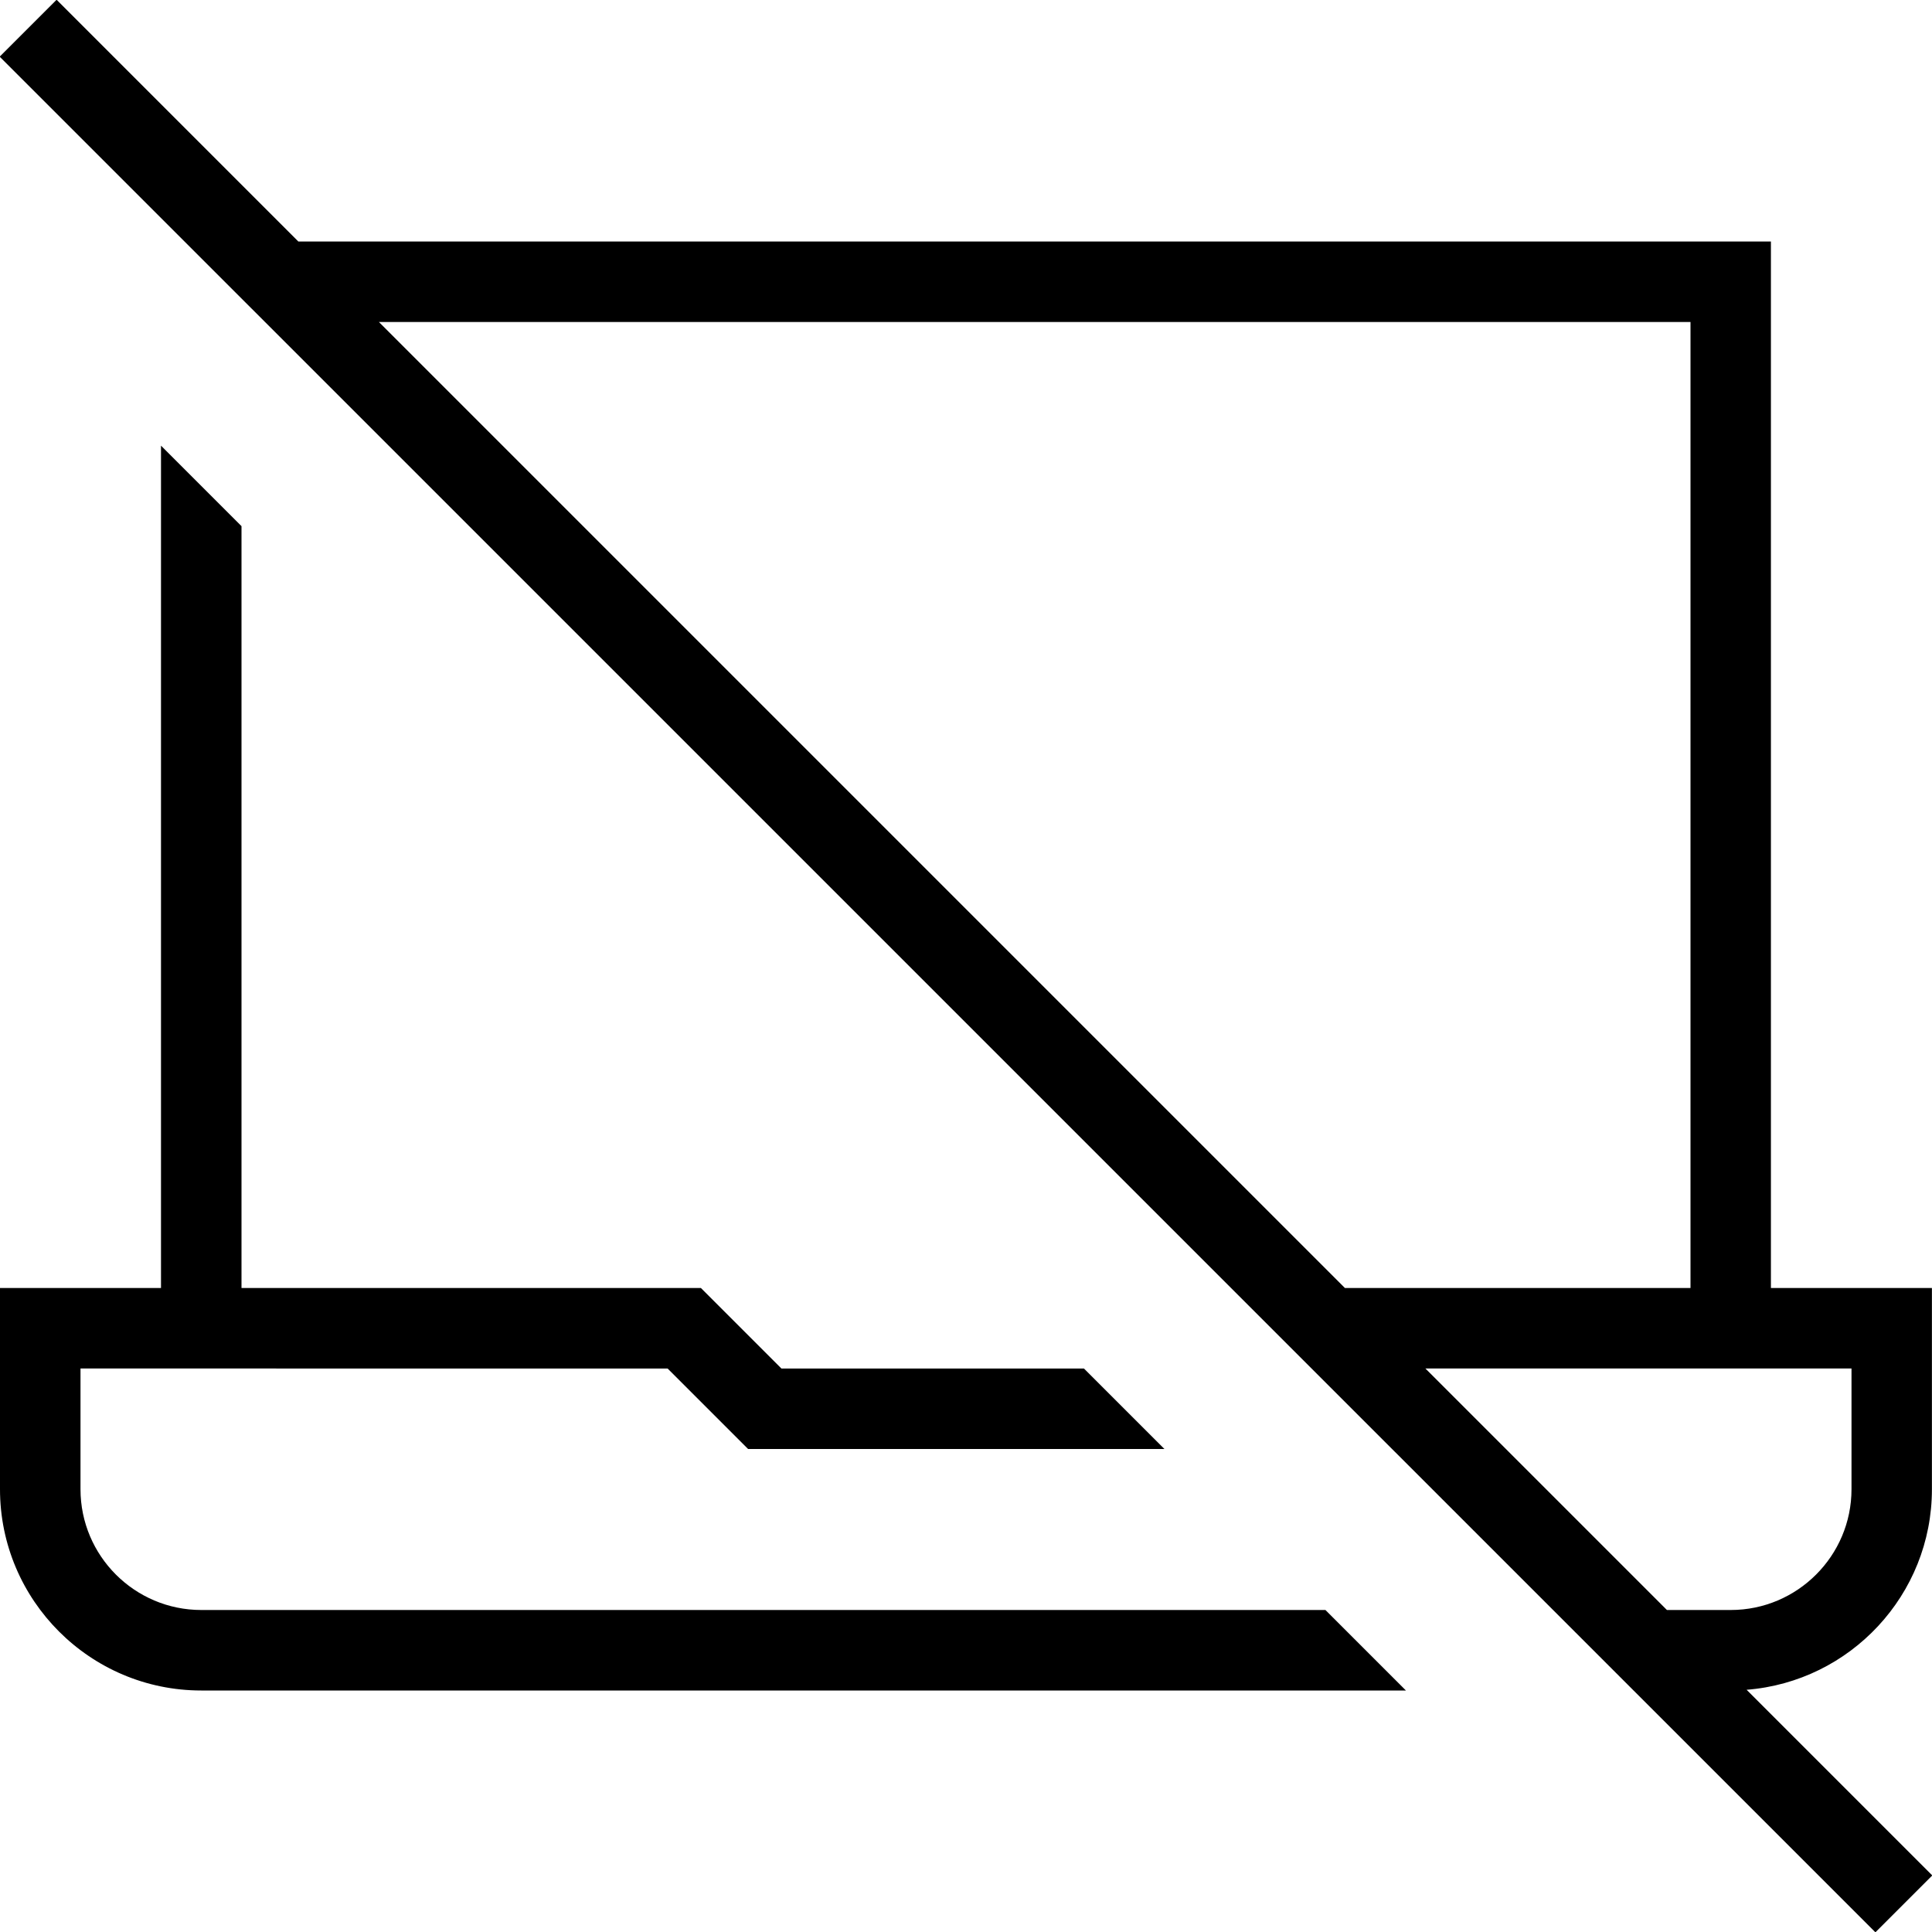 <?xml version="1.0" encoding="UTF-8"?>
<svg xmlns="http://www.w3.org/2000/svg" id="Layer_1" data-name="Layer 1" viewBox="0 0 24 24">
  <path d="m16.465,20l1,1H2.5c-1.379,0-2.5-1.121-2.5-2.5v-2.5h2V5.536l1,1v9.464h5.707l1,1h3.758l1,1h-5.172l-1-1H1v1.5c0,.827.673,1.5,1.5,1.5h13.965Zm7.539,3.297l-.707.707L-.004.704.703-.003l3.003,3.003h18.293v13h2v2.5c0,1.312-1.015,2.39-2.302,2.491l2.305,2.305Zm-7.297-7.297h4.293V4H4.707l12,12Zm4.793,4c.827,0,1.5-.673,1.5-1.5v-1.5h-5.293l3,3h.793Z"/>
</svg>
